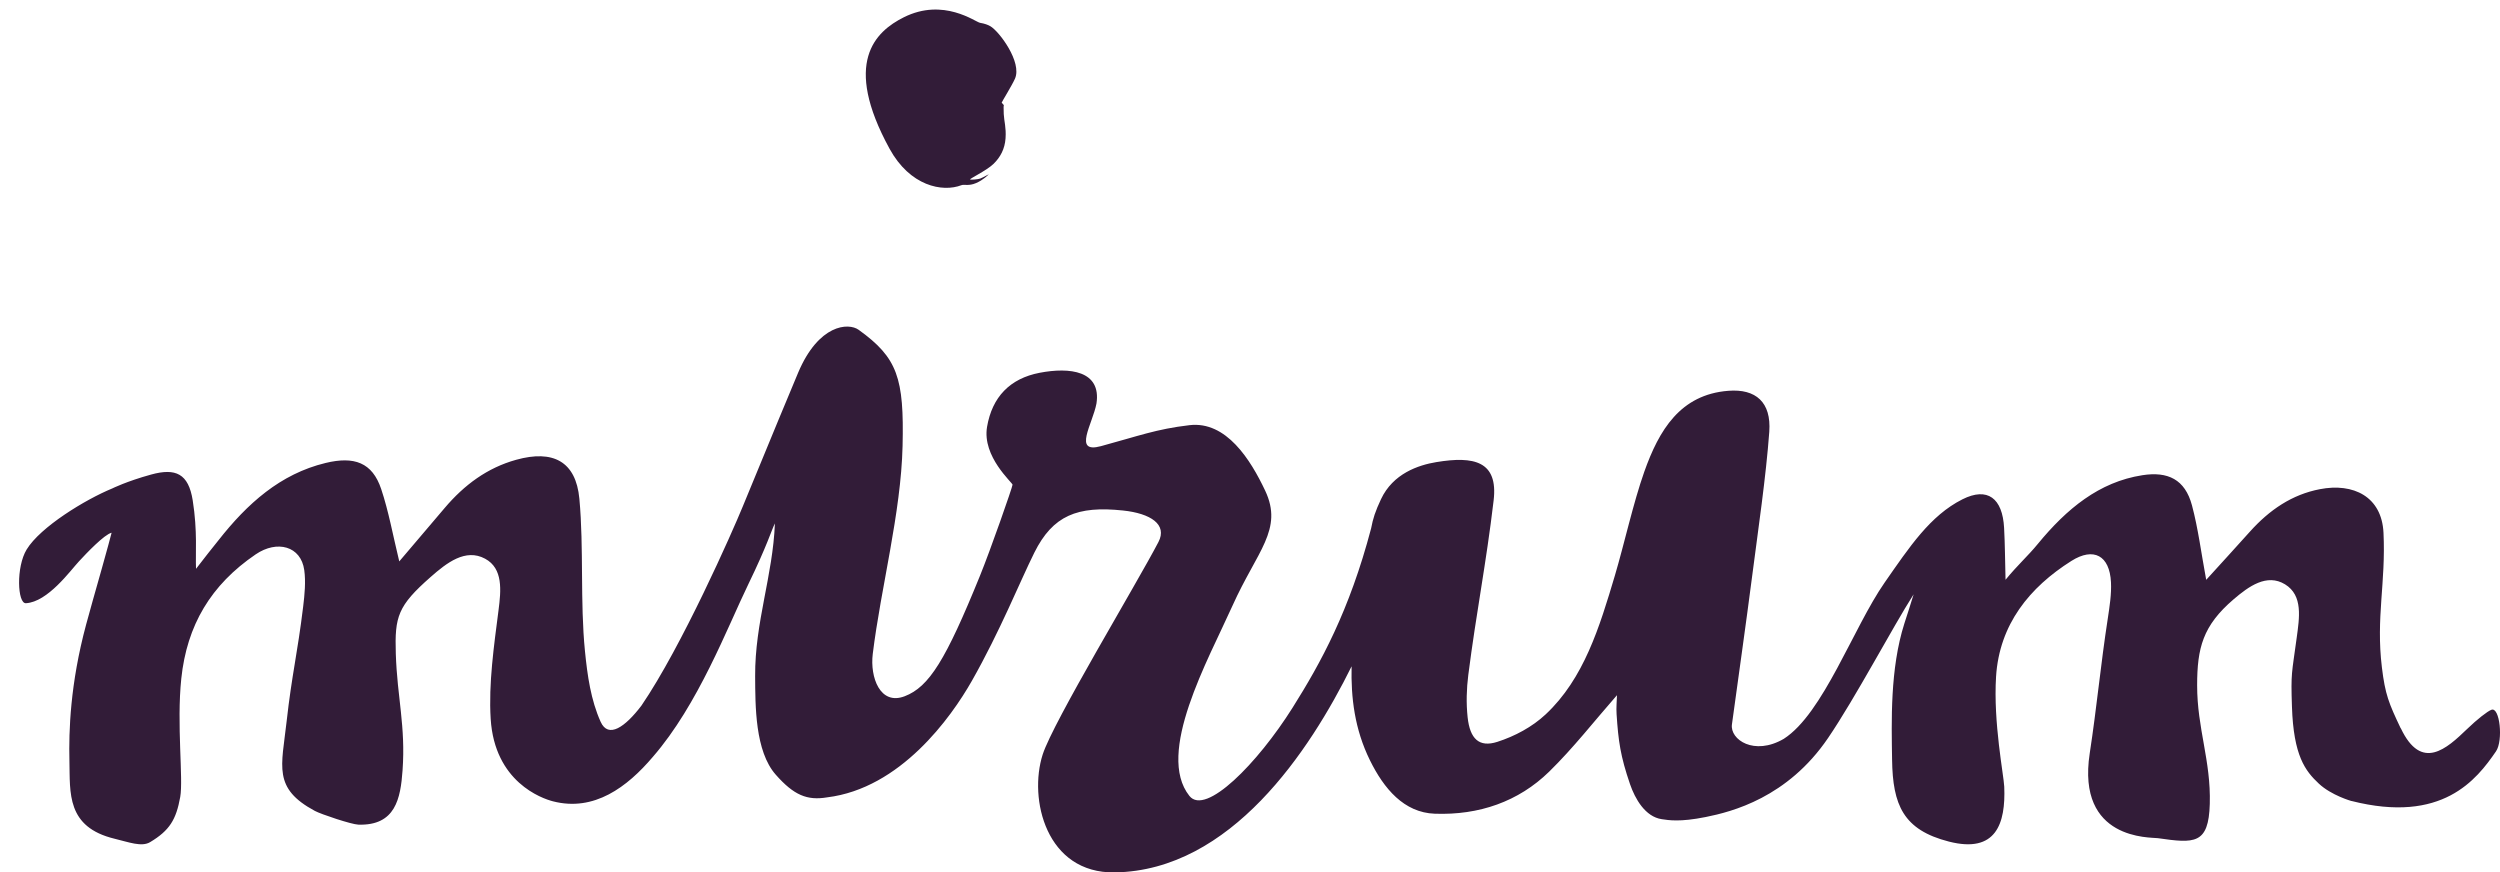<svg xmlns="http://www.w3.org/2000/svg" width="262" height="91.428" viewBox="0 0 262 91.428" enable-background="new 0 0 262 91.428"><path fill="#321C38" d="M246.435 83.942c9.51 2.412 13.116-2.24 15.144-5.199.776-1.132.401-4.699-.481-4.357-.418.16-1.482.987-2.563 2.031-2.1 2.019-4.762 4.485-6.934-.102l-.015-.002c-1.238-2.617-1.619-3.512-1.965-6.381-.632-5.225.423-8.84.169-14.102-.181-3.787-3.156-5.243-6.665-4.564-2.913.561-5.278 2.155-7.351 4.47-1.474 1.645-2.964 3.269-4.564 5.031-.526-2.832-.844-5.384-1.491-7.805-.73-2.728-2.533-3.574-5.192-3.16-4.545.705-7.949 3.534-10.956 7.193-1.063 1.297-2.132 2.227-3.39 3.766-.057-2.236-.057-3.657-.151-5.436-.165-3.109-1.733-4.325-4.373-2.993-3.39 1.713-5.545 4.993-8.148 8.724-3.278 4.704-6.436 13.732-10.571 16.376-3.098 1.807-5.648.081-5.431-1.509.713-5.225 1.458-10.421 2.132-15.643.603-4.675 1.437-10.289 1.782-15.027.225-3.103-1.411-4.524-4.298-4.296-5.037.396-7.258 4.127-8.803 8.489-1.141 3.217-2.098 7.566-3.079 10.871-1.605 5.394-3.251 10.815-7.263 14.557-1.402 1.312-3.225 2.285-5.061 2.875-1.905.608-2.867-.315-3.109-2.582-.159-1.48-.112-2.99.069-4.422.857-6.678 1.865-11.602 2.656-18.295.488-4.115-2.048-4.674-5.998-4.021-1.898.314-4.544 1.203-5.804 3.885-.296.625-.497 1.117-.655 1.58l-.002-.006-.008.029c-.161.481-.274.939-.371 1.456-2.284 8.664-5.259 14.067-8.236 18.801-3.665 5.826-9.115 11.37-10.81 9.237-3.545-4.46 1.947-14.209 4.518-19.935 2.568-5.726 5.354-7.978 3.422-12.06-1.525-3.225-4.064-7.308-7.928-6.858-3.484.408-5.374 1.142-9.284 2.201-2.967.804-.876-2.306-.467-4.464.532-3.457-2.822-3.828-5.948-3.228-3.122.598-4.985 2.542-5.518 5.668-.53 3.125 2.672 5.845 2.672 6.064 0 .219-2.318 6.856-3.419 9.555-3.572 8.791-5.313 11.633-7.889 12.615-2.577.986-3.641-1.998-3.343-4.43.853-6.963 2.96-14.77 3.126-21.795.169-7.136-.522-9.242-4.604-12.18-1.063-.765-4.188-.597-6.34 4.493-.322.764-3.189 7.636-5.804 14.023-1.063 2.6-6.39 14.677-10.623 20.874-1.706 2.242-3.464 3.485-4.273 1.69-1.023-2.281-1.384-4.813-1.642-7.406-.517-5.158-.107-10.805-.586-15.971-.364-3.914-2.762-5.158-6.63-4.079-3.009.839-5.422 2.614-7.493 5.058-1.526 1.797-3.058 3.593-4.752 5.59-.664-2.731-1.109-5.234-1.893-7.579-.933-2.797-2.84-3.46-5.825-2.738-4.748 1.147-8.215 4.262-11.247 8.126-1.106 1.41-1.004 1.225-2.334 2.968-.074-1.565.17-3.913-.347-7.173-.446-2.801-1.782-3.417-4.36-2.706-2.576.71-4.072 1.456-4.072 1.456-2.837 1.168-7.53 4.033-8.971 6.396-1.122 1.835-.969 5.683-.079 5.632 2.294-.131 4.649-3.406 5.557-4.383.783-.848 2.652-2.818 3.424-3.005 0 0-.548 2.107-1.016 3.718-.47 1.61-1.534 5.46-1.656 5.912-1.677 6.236-1.82 11.156-1.749 14.273.076 3.37-.33 6.946 4.742 8.169 1.487.358 2.827.887 3.715.354 2.038-1.221 2.731-2.358 3.156-4.735.336-1.878-.388-7.636.11-12.398.587-5.608 3.109-9.833 7.795-13.024 2.255-1.536 4.747-.863 5.093 1.647.169 1.224.04 2.553-.116 3.836-.598 4.93-1.18 7.082-1.731 12.01-.529 4.757-1.467 7.011 2.957 9.391.649.351 3.847 1.42 4.564 1.44 3.886.118 4.418-2.735 4.627-5.689.332-4.647-.558-7.595-.708-12.225-.123-3.897.207-5.011 3.657-8.045 1.683-1.481 3.647-3.019 5.699-1.913 1.91 1.029 1.673 3.334 1.411 5.392-.476 3.712-1.053 7.699-.824 11.39.41 6.624 5.36 8.344 6.525 8.645 4.319 1.118 7.788-1.499 10.467-4.653 4.759-5.471 7.81-13.566 10.005-18.088 2.005-4.131 2.423-5.658 2.79-6.384-.211 5.475-2.103 10.347-2.071 16.011.019 3.088-.022 7.854 2.162 10.325 1.898 2.152 3.291 2.724 5.377 2.375 7.685-.939 12.989-8.363 15.172-12.206 2.967-5.228 5.006-10.337 6.552-13.448 1.938-3.887 4.509-4.914 9.28-4.41 2.911.306 4.679 1.469 3.724 3.301-2.287 4.398-11.024 18.828-12.133 22.273-1.493 4.647.352 12.477 7.57 12.355 12.146-.205 20.408-12.712 24.804-21.597-.075 3.28.314 6.577 1.92 9.84 1.467 2.984 3.573 5.493 6.804 5.606 4.621.165 8.761-1.26 11.982-4.408 2.531-2.475 4.737-5.315 7.106-8.014-.016.624-.088 1.301-.041 1.985.186 2.835.401 4.397 1.408 7.336.527 1.538 1.595 3.422 3.33 3.674.722.103 1.871.322 4.606-.227 2.734-.549 8.563-2.019 12.821-8.281 2.879-4.231 6.76-11.608 8.967-15.059-.19.656-.77 2.425-.972 3.061-1.515 4.759-1.344 10.293-1.287 14.268.066 4.74 1.159 7.361 5.963 8.587 4.939 1.26 5.951-1.887 5.792-5.756-.051-1.201-1.159-6.732-.858-11.532.345-5.486 3.517-9.361 7.896-12.127 2.336-1.473 4.005-.564 4.147 2.224.064 1.244-.143 2.546-.334 3.812-.749 4.854-1.151 9.281-1.893 14.129-1.398 9.149 6.396 8.783 7.133 8.889 3.846.553 5.329.67 5.45-3.59.129-4.554-1.332-7.893-1.326-12.44.006-3.903.584-6.228 3.82-9.001 1.584-1.356 3.481-2.736 5.391-1.572 1.909 1.168 1.503 3.526 1.219 5.627-.509 3.782-.617 3.58-.493 7.211.17 5.128 1.385 6.707 2.815 8.048 1.321 1.237 3.422 1.826 3.422 1.826zM100.76 19.407c.298-.114.749.118 1.534-.222s1.234-.833 1.317-.902c.082-.07-.663.352-.885.431-.22.08-.935.144-1.062.096-.127-.047 1.753-.948 2.458-1.635.705-.689 1.182-1.544 1.26-2.683.077-1.141-.153-1.779-.189-2.541s-.01-.844.012-.928l-.229-.263c.017-.098 1.068-1.785 1.393-2.514.769-1.726-1.655-4.973-2.587-5.503-.243-.139-.589-.273-1.073-.352-.483-.077-3.813-2.664-7.984-.583-3.023 1.508-6.43 4.77-1.5 13.777 2.138 3.911 5.535 4.591 7.534 3.822z"/></svg>